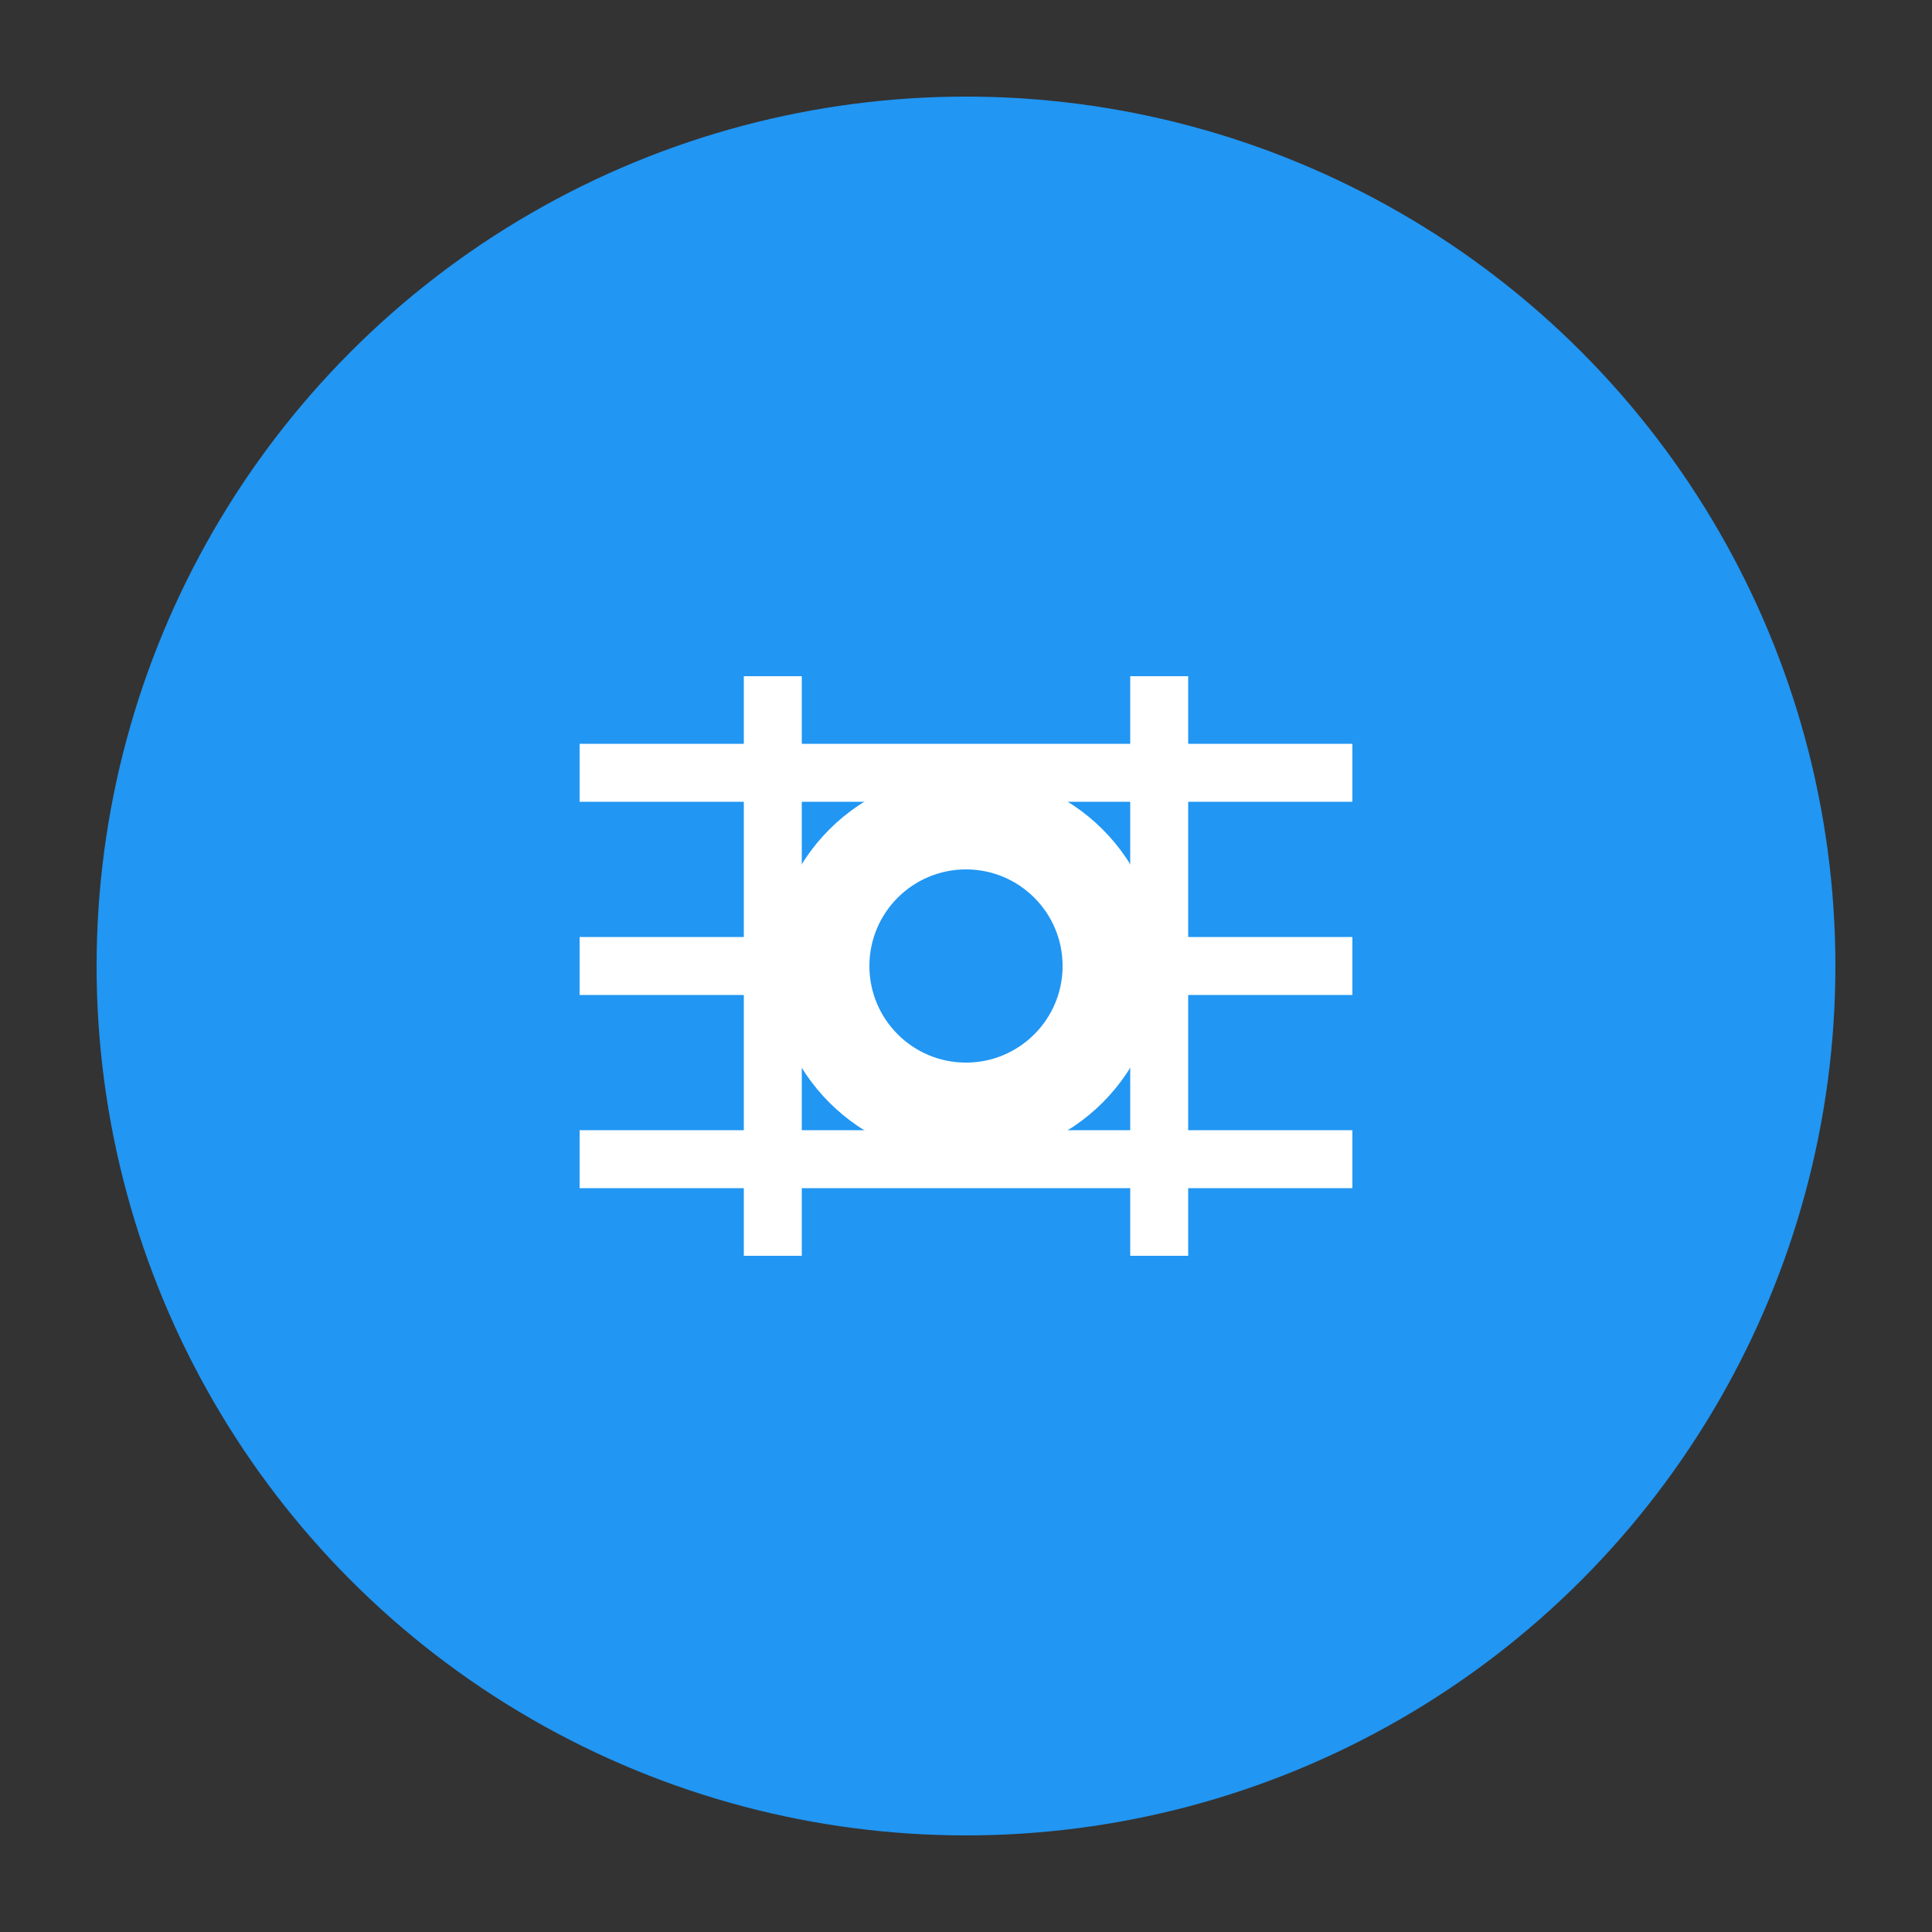 <svg xmlns="http://www.w3.org/2000/svg" viewBox="0 0 100 100">
  <rect x="0" y="0" width="100" height="100" fill="#333333" stroke="none"/>
  <circle cx="50" cy="50" r="45" fill="#2196F3" />
  <path d="M30 50 L70 50" stroke="white" stroke-width="3" />
  <path d="M30 40 L70 40" stroke="white" stroke-width="3" />
  <path d="M30 60 L70 60" stroke="white" stroke-width="3" />
  <path d="M40 35 L40 65" stroke="white" stroke-width="3" />
  <path d="M60 35 L60 65" stroke="white" stroke-width="3" />
  <circle cx="50" cy="50" r="10" fill="white" />
  <circle cx="50" cy="50" r="5" fill="#2196F3" />
</svg>